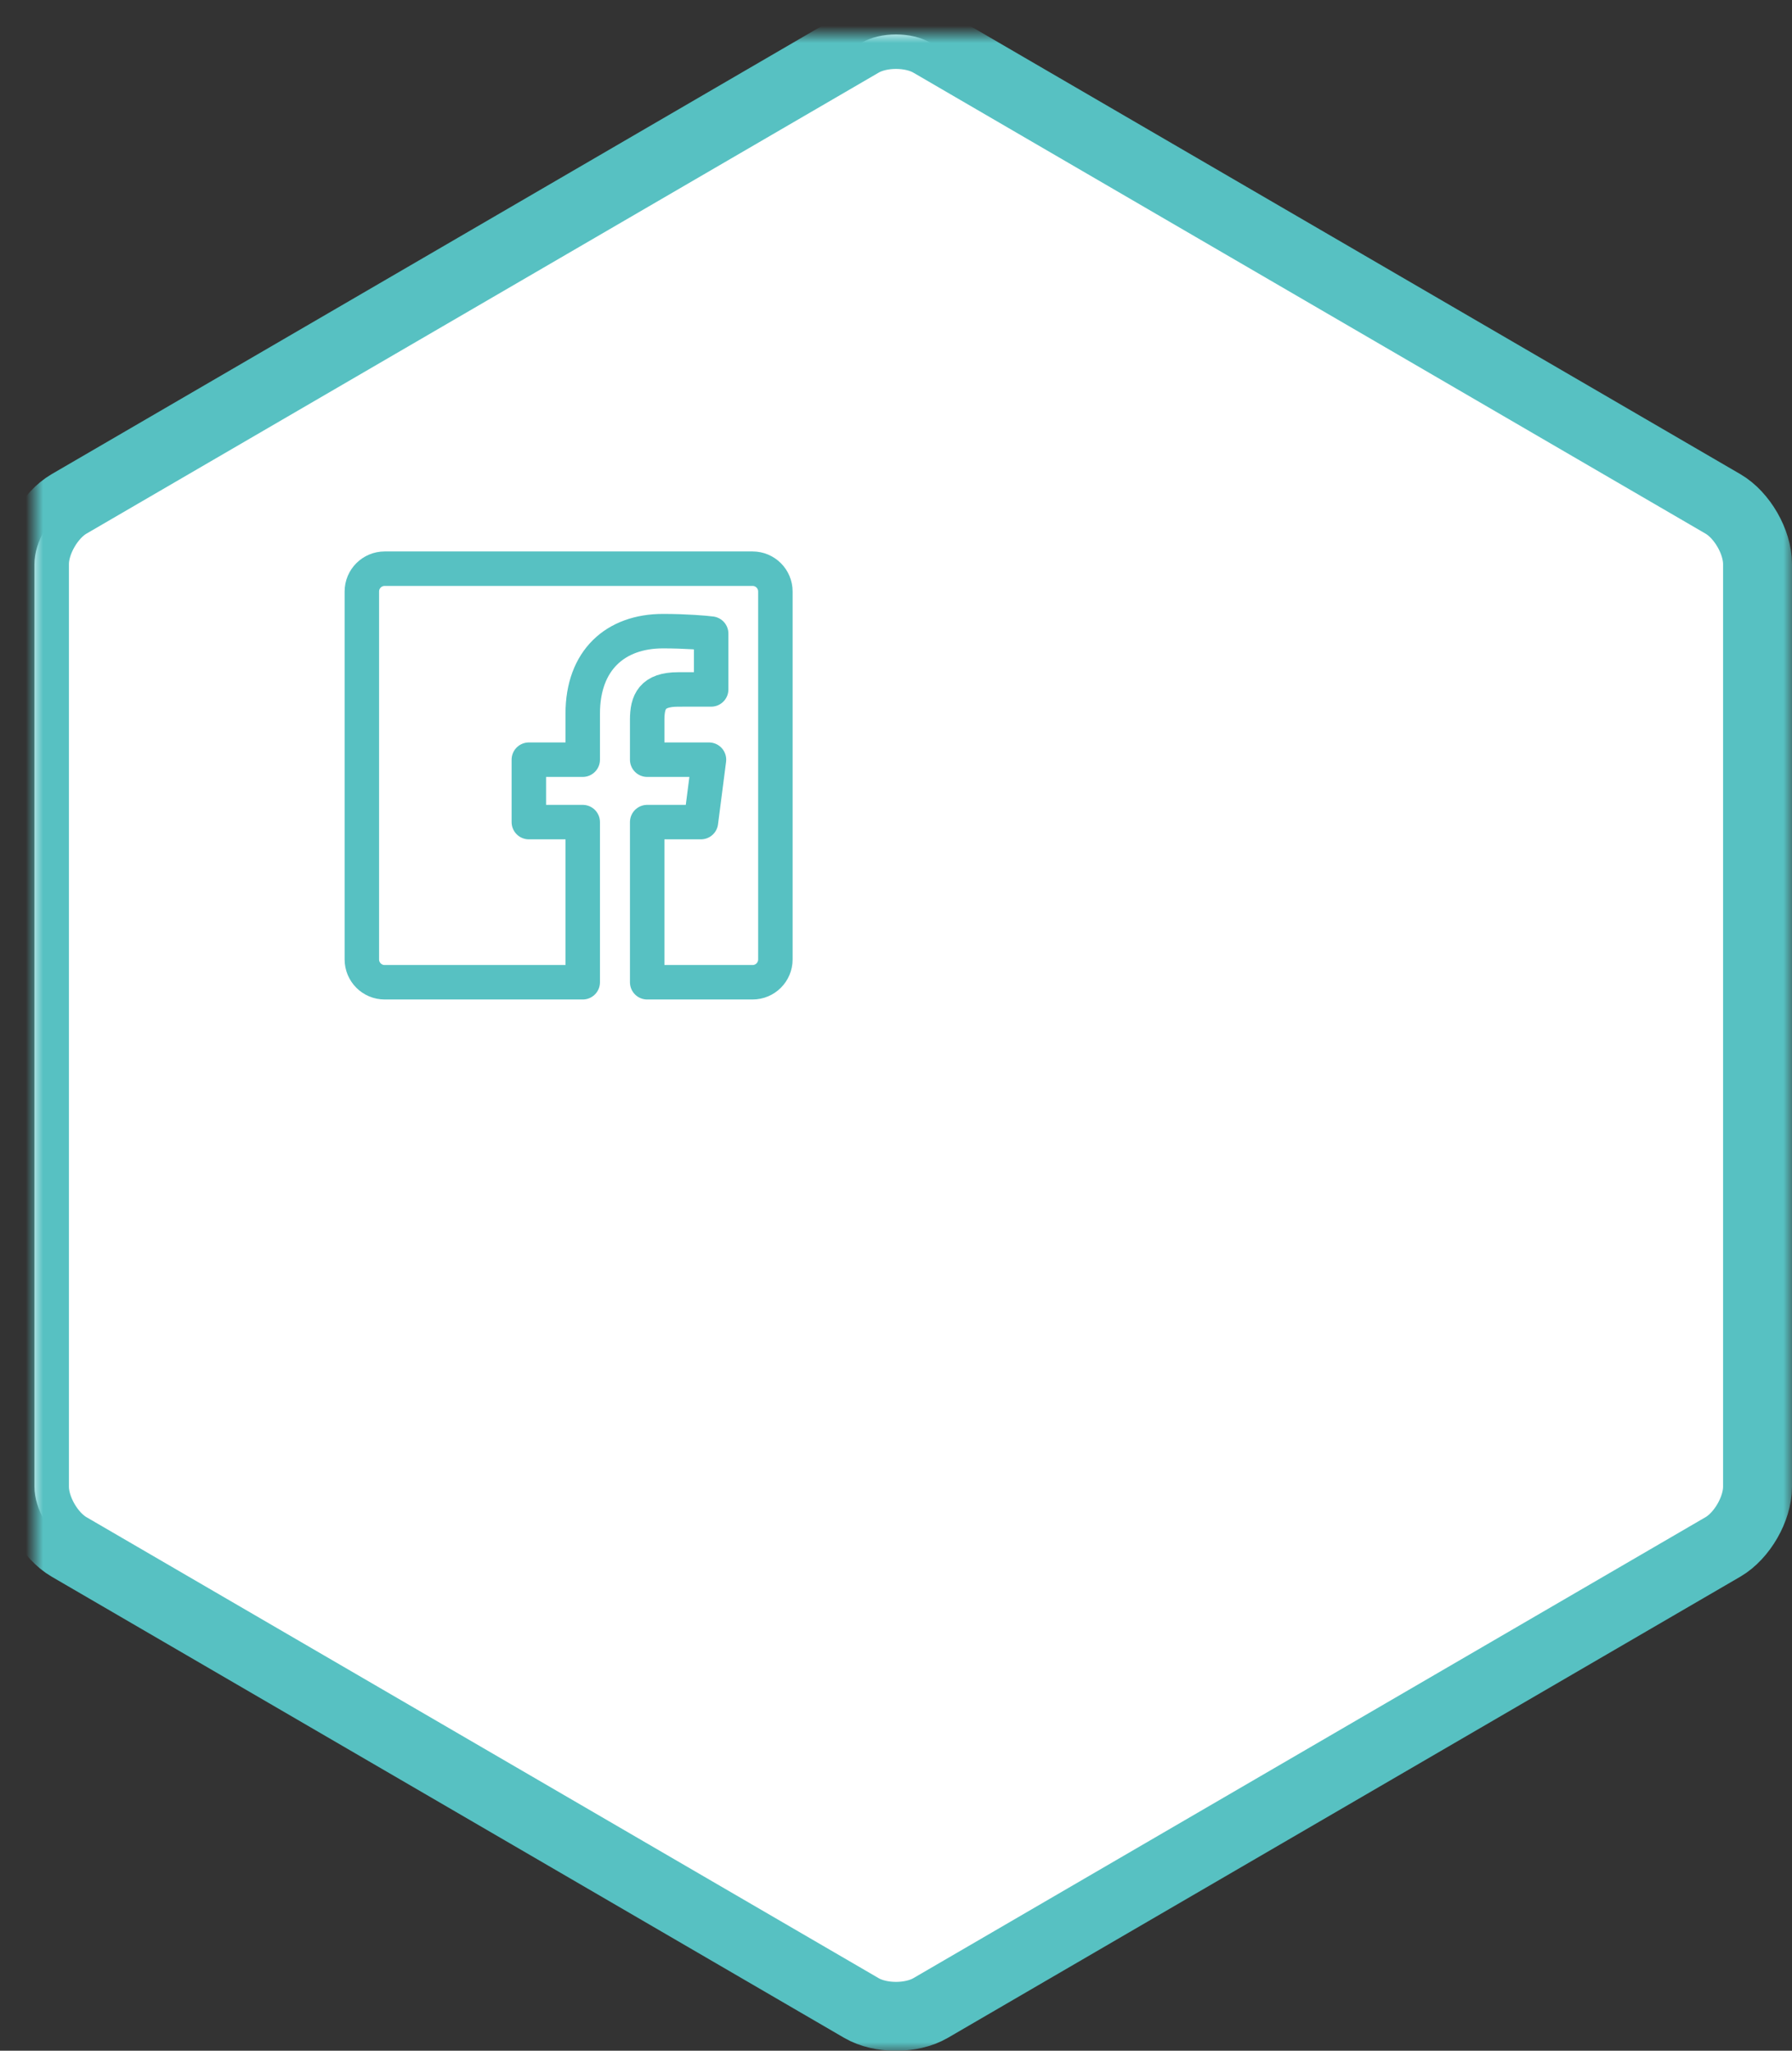 <?xml version="1.0" encoding="UTF-8" standalone="no"?>
<svg width="104px" height="119px" viewBox="0 0 104 119" version="1.1" xmlns="http://www.w3.org/2000/svg" xmlns:xlink="http://www.w3.org/1999/xlink">
    <rect x="0" y="0" width="104" height="119" fill="#333333" stroke="none"/>
    <!-- Generator: Sketch 40.1 (33804) - http://www.bohemiancoding.com/sketch -->
    <title>social_logins</title>
    <desc>Created with Sketch.</desc>
    <defs>
        <path d="M47.994,0.483 C49.102,-0.162 50.9,-0.161 52.006,0.483 L97.994,27.242 C99.102,27.887 100,29.444 100,30.727 L100,84.281 C100,85.56 99.1,87.121 97.994,87.765 L52.006,114.524 C50.898,115.169 49.1,115.168 47.994,114.524 L2.006,87.765 C0.898,87.12 2.75618954e-14,85.563 2.68692932e-14,84.281 L-2.05687145e-15,30.727 C-2.748029e-15,29.447 0.9,27.886 2.006,27.242 L47.994,0.483 Z" id="path-1"></path>
        <mask id="mask-2" maskContentUnits="userSpaceOnUse" maskUnits="objectBoundingBox" x="-2" y="-2" width="104" height="119.008">
            <rect x="-2" y="-2" width="104" height="119.008" fill="white"></rect>
            <use xlink:href="#path-1" fill="black"></use>
        </mask>
        <path d="M62,4.368 C61.118,4.769 60.169,5.041 59.173,5.162 C60.19,4.538 60.97,3.549 61.338,2.37 C60.386,2.948 59.333,3.368 58.209,3.593 C57.313,2.612 56.033,2 54.616,2 C51.898,2 49.694,4.261 49.694,7.049 C49.694,7.445 49.736,7.829 49.82,8.199 C45.728,7.988 42.101,5.98 39.671,2.922 C39.247,3.67 39.004,4.538 39.004,5.463 C39.004,7.213 39.874,8.759 41.195,9.665 C40.389,9.64 39.628,9.411 38.964,9.035 L38.964,9.097 C38.964,11.544 40.661,13.585 42.915,14.048 C42.502,14.166 42.067,14.225 41.618,14.225 C41.301,14.225 40.991,14.195 40.691,14.136 C41.317,16.141 43.135,17.601 45.29,17.64 C43.605,18.995 41.481,19.803 39.175,19.803 C38.778,19.803 38.385,19.78 38,19.733 C40.179,21.164 42.768,22 45.548,22 C54.606,22 59.557,14.308 59.557,7.635 C59.557,7.416 59.553,7.196 59.545,6.981 C60.507,6.269 61.342,5.38 62,4.368 L62,4.368 Z" id="path-3"></path>
        <mask id="mask-4" maskContentUnits="userSpaceOnUse" maskUnits="objectBoundingBox" x="-2" y="-2" width="28" height="24">
            <rect x="36" y="0" width="28" height="24" fill="white"></rect>
            <use xlink:href="#path-3" fill="black"></use>
        </mask>
        <path d="M24.186,42.686 L24.186,39.867 L22.175,39.867 L22.175,42.686 L19.28,42.686 L19.28,44.7 L22.175,44.7 L22.175,47.6 L24.186,47.6 L24.186,44.7 L27,44.7 L27,42.686 L24.186,42.686 L24.186,42.686 L24.186,42.686 Z M9.55,42.525 L9.55,45.748 C9.55,45.748 12.671,45.743 13.941,45.743 C13.253,47.832 12.183,48.97 9.55,48.97 C6.886,48.97 4.806,46.806 4.806,44.136 C4.806,41.467 6.886,39.303 9.55,39.303 C10.959,39.303 11.869,39.799 12.704,40.49 C13.372,39.821 13.316,39.726 15.016,38.118 C13.573,36.802 11.655,36 9.55,36 C5.065,36 1.429,39.643 1.429,44.136 C1.429,48.63 5.065,52.273 9.55,52.273 C16.255,52.273 17.894,46.424 17.35,42.525 L9.55,42.525 L9.55,42.525 L9.55,42.525 Z" id="path-5"></path>
        <mask id="mask-6" maskContentUnits="userSpaceOnUse" maskUnits="objectBoundingBox" x="-2" y="-2" width="29.571" height="20.273">
            <rect x="-0.571" y="34" width="29.571" height="20.273" fill="white"></rect>
            <use xlink:href="#path-5" fill="black"></use>
        </mask>
        <path d="M62,51.333 L56.667,51.333 L56.667,43.333 C56.649,41.848 55.812,40.505 54,40.667 C52.564,40.505 51.781,41.411 51.333,42 C51.28,42.599 51.301,43.035 51.333,43.333 L51.333,51.333 L46,51.333 C46,51.333 46.068,38.017 46,36.667 L51.333,36.667 L51.333,39.333 C51.614,38.089 53.308,36.667 56.667,36.667 C59.365,36.667 62,38.756 62,43.333 L62,51.333 L62,51.333 L62,51.333 Z M40.667,35.333 L40.667,35.333 C39.031,35.333 38,34.158 38,32.667 C38,31.15 39.062,30 40.667,30 C42.305,30 43.302,31.148 43.333,32.667 C43.333,34.154 42.305,35.333 40.667,35.333 L40.667,35.333 L40.667,35.333 L40.667,35.333 Z M38,36.667 L43.333,36.667 L43.333,51.333 L38,51.333 L38,36.667 L38,36.667 L38,36.667 Z" id="path-7"></path>
        <mask id="mask-8" maskContentUnits="userSpaceOnUse" maskUnits="objectBoundingBox" x="-2" y="-2" width="28" height="25.333">
            <rect x="36" y="28" width="28" height="25.333" fill="white"></rect>
            <use xlink:href="#path-7" fill="black"></use>
        </mask>
    </defs>
    <g id="Features" stroke="none" stroke-width="1" fill="none" fill-rule="evenodd">
        <g id="Integrations" transform="translate(-1084, -2992)">
            <g id="social_logins" transform="translate(1086, 2994)">
                <g id="Polygon-1-Copy-3">
                    <use fill="#FFFFFF" fill-rule="evenodd" xlink:href="#path-1"></use>
                    <use stroke="#57C1C2" mask="url(#mask-2)" stroke-width="4" xlink:href="#path-1"></use>
                </g>
                <g id="Group-216" transform="translate(19, 31)">
                    <path d="M12.819,24 L1.325,24 C0.593,24 0,23.407 0,22.675 L0,1.325 C0,0.593 0.593,0 1.325,0 L22.675,0 C23.407,0 24,0.593 24,1.325 L24,22.675 C24,23.407 23.407,24 22.675,24 L16.56,24 L16.56,14.706 L19.679,14.706 L20.146,11.084 L16.56,11.084 L16.56,8.771 C16.56,7.723 16.851,7.008 18.355,7.008 L20.273,7.007 L20.273,3.768 C19.941,3.723 18.802,3.625 17.478,3.625 C14.712,3.625 12.819,5.313 12.819,8.413 L12.819,11.084 L9.692,11.084 L9.692,14.706 L12.819,14.706 L12.819,24 L12.819,24 Z" id="Facebook" stroke="#57C1C2" stroke-width="2" stroke-linejoin="round" fill="#FFFFFF"></path>
                    <g id="Twitter">
                        <use fill="#FFFFFF" fill-rule="evenodd" xlink:href="#path-3"></use>
                        <use stroke="#57C1C2" mask="url(#mask-4)" stroke-width="4" stroke-linejoin="round" xlink:href="#path-3"></use>
                    </g>
                    <g id="GooglePlus">
                        <use fill="#FFFFFF" fill-rule="evenodd" xlink:href="#path-5"></use>
                        <use stroke="#57C1C2" mask="url(#mask-6)" stroke-width="4" stroke-linejoin="round" xlink:href="#path-5"></use>
                    </g>
                    <g id="LinkedIn">
                        <use fill="#FFFFFF" fill-rule="evenodd" xlink:href="#path-7"></use>
                        <use stroke="#57C1C2" mask="url(#mask-8)" stroke-width="4" stroke-linejoin="round" xlink:href="#path-7"></use>
                    </g>
                </g>
            </g>
        </g>
    </g>
</svg>